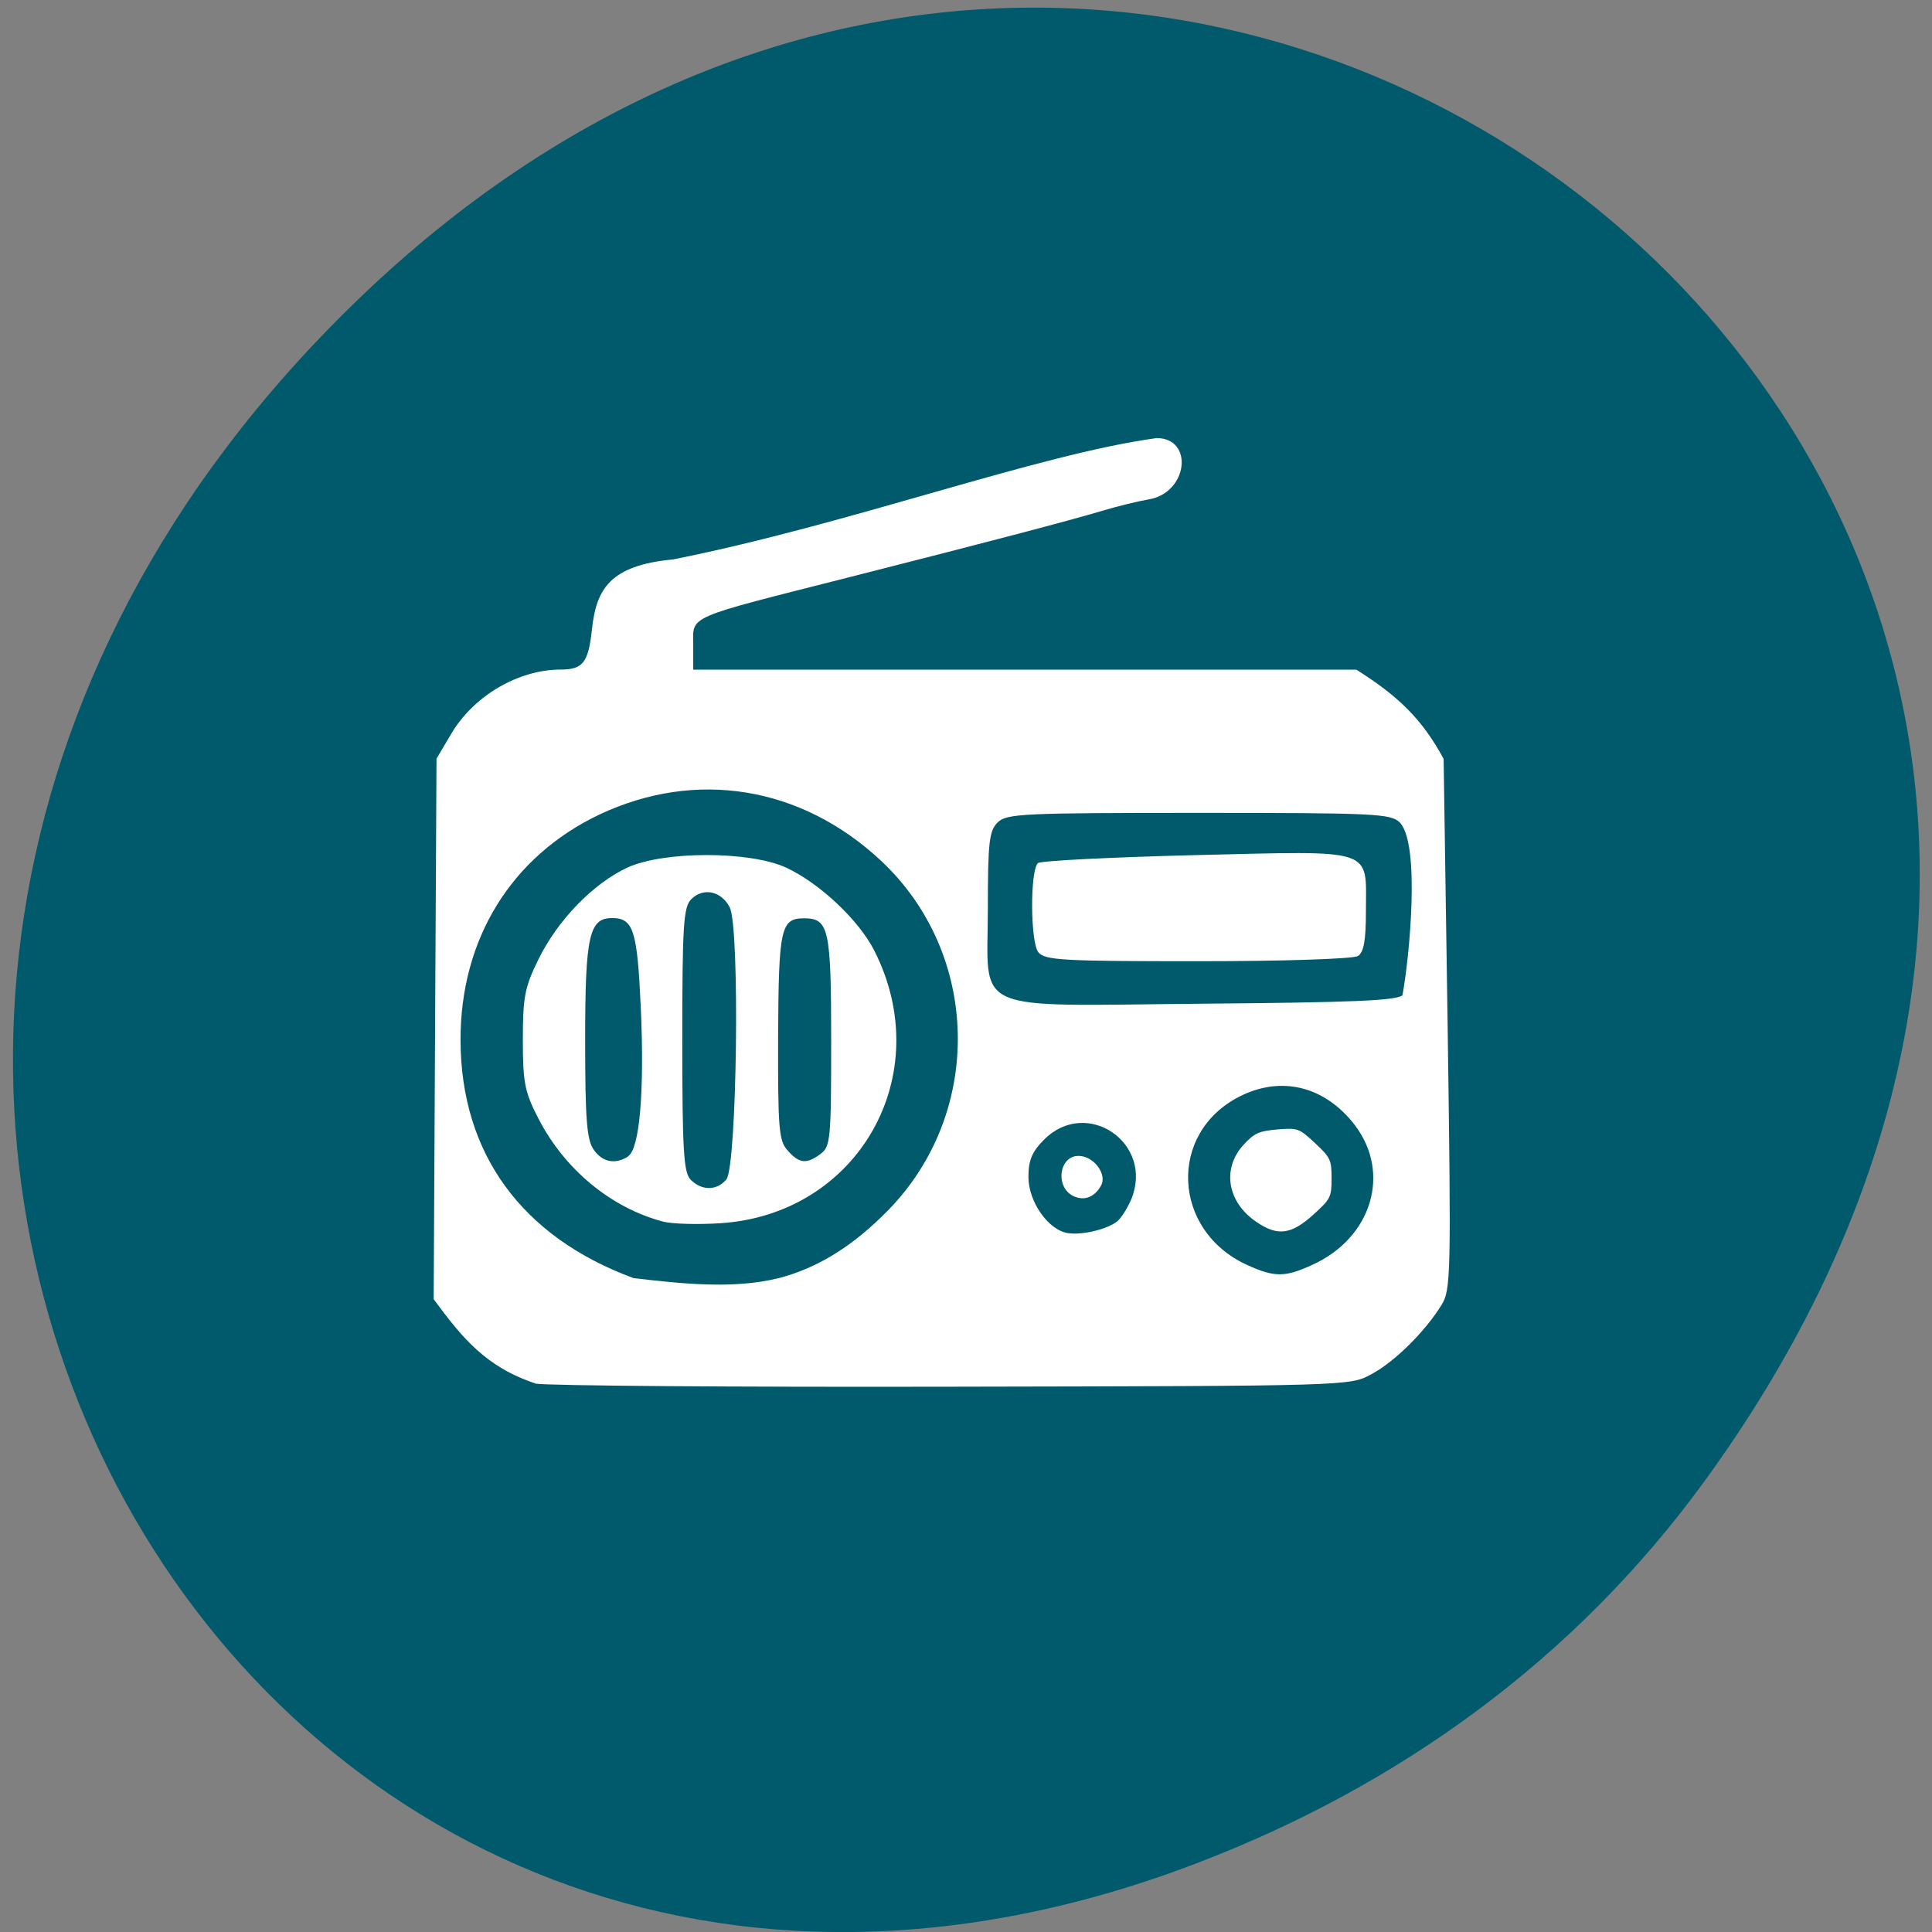 <svg xmlns="http://www.w3.org/2000/svg" viewBox="0 0 32 32"><rect x="0" y="0" width="32" height="32" fill="#808080" stroke="none"/><path d="m 28.25 24.508 c 11.828 -16.301 -8.578 -32.82 -22.332 -19.535 c -12.961 12.516 -1.906 31.961 13.926 25.879 c 3.305 -1.266 6.234 -3.348 8.406 -6.344" fill="#005a6c" fill-opacity="0.996"/><g fill="#fff"><path d="m 8.867 22.914 c -0.82 -0.273 -1.211 -0.754 -1.684 -1.395 l 0.047 -8.953 l 0.238 -0.402 c 0.371 -0.637 1.117 -1.074 1.82 -1.074 c 0.367 0 0.457 -0.117 0.516 -0.66 c 0.07 -0.668 0.293 -1.066 1.344 -1.164 c 2.941 -0.586 6.02 -1.738 8.01 -2.01 c 0.617 0 0.523 0.906 -0.133 1.016 c -0.184 0.031 -0.516 0.113 -0.738 0.18 c -0.594 0.176 -1.84 0.504 -4.207 1.105 c -2.754 0.699 -2.598 0.629 -2.598 1.129 v 0.406 h 10.984 c 0.688 0.434 1.086 0.813 1.445 1.477 l 0.066 4.395 c 0.059 4.16 0.055 4.402 -0.102 4.652 c -0.27 0.438 -0.777 0.941 -1.16 1.145 c -0.355 0.195 -0.371 0.195 -6.938 0.207 c -3.617 0.008 -6.727 -0.016 -6.91 -0.051 m 4.03 -1.746 c 0.652 -0.172 1.23 -0.531 1.809 -1.121 c 1.59 -1.621 1.535 -4.25 -0.113 -5.793 c -1.32 -1.234 -3.063 -1.52 -4.664 -0.766 c -1.461 0.695 -2.305 2.063 -2.301 3.738 c 0.004 1.875 1.012 3.258 2.867 3.941 c 0.781 0.09 1.645 0.188 2.402 0 m 8.836 -0.219 c 0.988 -0.445 1.313 -1.52 0.707 -2.316 c -0.496 -0.645 -1.219 -0.824 -1.91 -0.473 c -1.191 0.605 -1.117 2.223 0.125 2.789 c 0.453 0.207 0.629 0.207 1.078 0 m -3.223 -0.727 c 0.063 -0.051 0.164 -0.215 0.227 -0.359 c 0.383 -0.93 -0.734 -1.695 -1.441 -0.992 c -0.203 0.203 -0.262 0.344 -0.262 0.621 c 0 0.41 0.328 0.879 0.652 0.93 c 0.238 0.039 0.664 -0.066 0.824 -0.199 m 4.719 -3.742 c 0.113 -0.598 0.301 -2.496 -0.043 -2.859 c -0.148 -0.148 -0.406 -0.16 -3.332 -0.16 c -2.926 0 -3.184 0.012 -3.332 0.16 c -0.137 0.137 -0.16 0.328 -0.16 1.418 c 0 1.773 -0.352 1.617 3.594 1.582 c 2.438 -0.02 3.184 -0.051 3.273 -0.141"/><path d="m 10.984 20.234 c -0.863 -0.227 -1.637 -0.867 -2.07 -1.715 c -0.223 -0.43 -0.254 -0.59 -0.254 -1.297 c 0 -0.711 0.031 -0.871 0.262 -1.34 c 0.32 -0.648 0.906 -1.25 1.469 -1.512 c 0.605 -0.277 2.023 -0.277 2.629 0 c 0.555 0.258 1.203 0.867 1.461 1.375 c 1.047 2.063 -0.266 4.375 -2.559 4.516 c -0.367 0.023 -0.789 0.012 -0.938 -0.027 m 1.047 -0.699 c 0.176 -0.211 0.227 -4.184 0.055 -4.508 c -0.141 -0.27 -0.438 -0.332 -0.637 -0.133 c -0.129 0.129 -0.148 0.434 -0.148 2.328 c 0 1.863 0.023 2.203 0.141 2.32 c 0.184 0.184 0.434 0.18 0.59 -0.008 m -1.629 -0.383 c 0.191 -0.121 0.273 -1.066 0.211 -2.453 c -0.059 -1.289 -0.121 -1.492 -0.477 -1.492 c -0.379 0 -0.445 0.297 -0.445 2.02 c 0 1.316 0.027 1.652 0.141 1.816 c 0.145 0.207 0.355 0.25 0.57 0.113 m 3.188 -0.043 c 0.164 -0.117 0.176 -0.246 0.176 -1.867 c 0 -1.863 -0.039 -2.035 -0.449 -2.035 c -0.387 0 -0.422 0.164 -0.43 1.969 c -0.004 1.527 0.012 1.719 0.16 1.879 c 0.191 0.215 0.309 0.227 0.543 0.055"/><path d="m 17.199 15.773 c -0.133 -0.16 -0.141 -1.348 -0.008 -1.477 c 0.039 -0.039 1.215 -0.098 2.617 -0.133 c 3 -0.07 2.816 -0.129 2.816 0.926 c 0 0.488 -0.035 0.684 -0.133 0.746 c -0.078 0.047 -1.219 0.086 -2.652 0.086 c -2.238 0 -2.531 -0.016 -2.641 -0.148"/><path d="m 20.809 20.238 c -0.48 -0.324 -0.574 -0.879 -0.215 -1.273 c 0.184 -0.199 0.254 -0.23 0.563 -0.258 c 0.34 -0.027 0.359 -0.02 0.625 0.227 c 0.254 0.238 0.273 0.277 0.273 0.582 c 0 0.313 -0.016 0.344 -0.305 0.605 c -0.363 0.328 -0.59 0.359 -0.941 0.117"/><path d="m 17.809 19.824 c -0.355 -0.133 -0.273 -0.723 0.094 -0.676 c 0.234 0.027 0.43 0.309 0.336 0.484 c -0.098 0.184 -0.262 0.258 -0.43 0.191"/></g></svg>